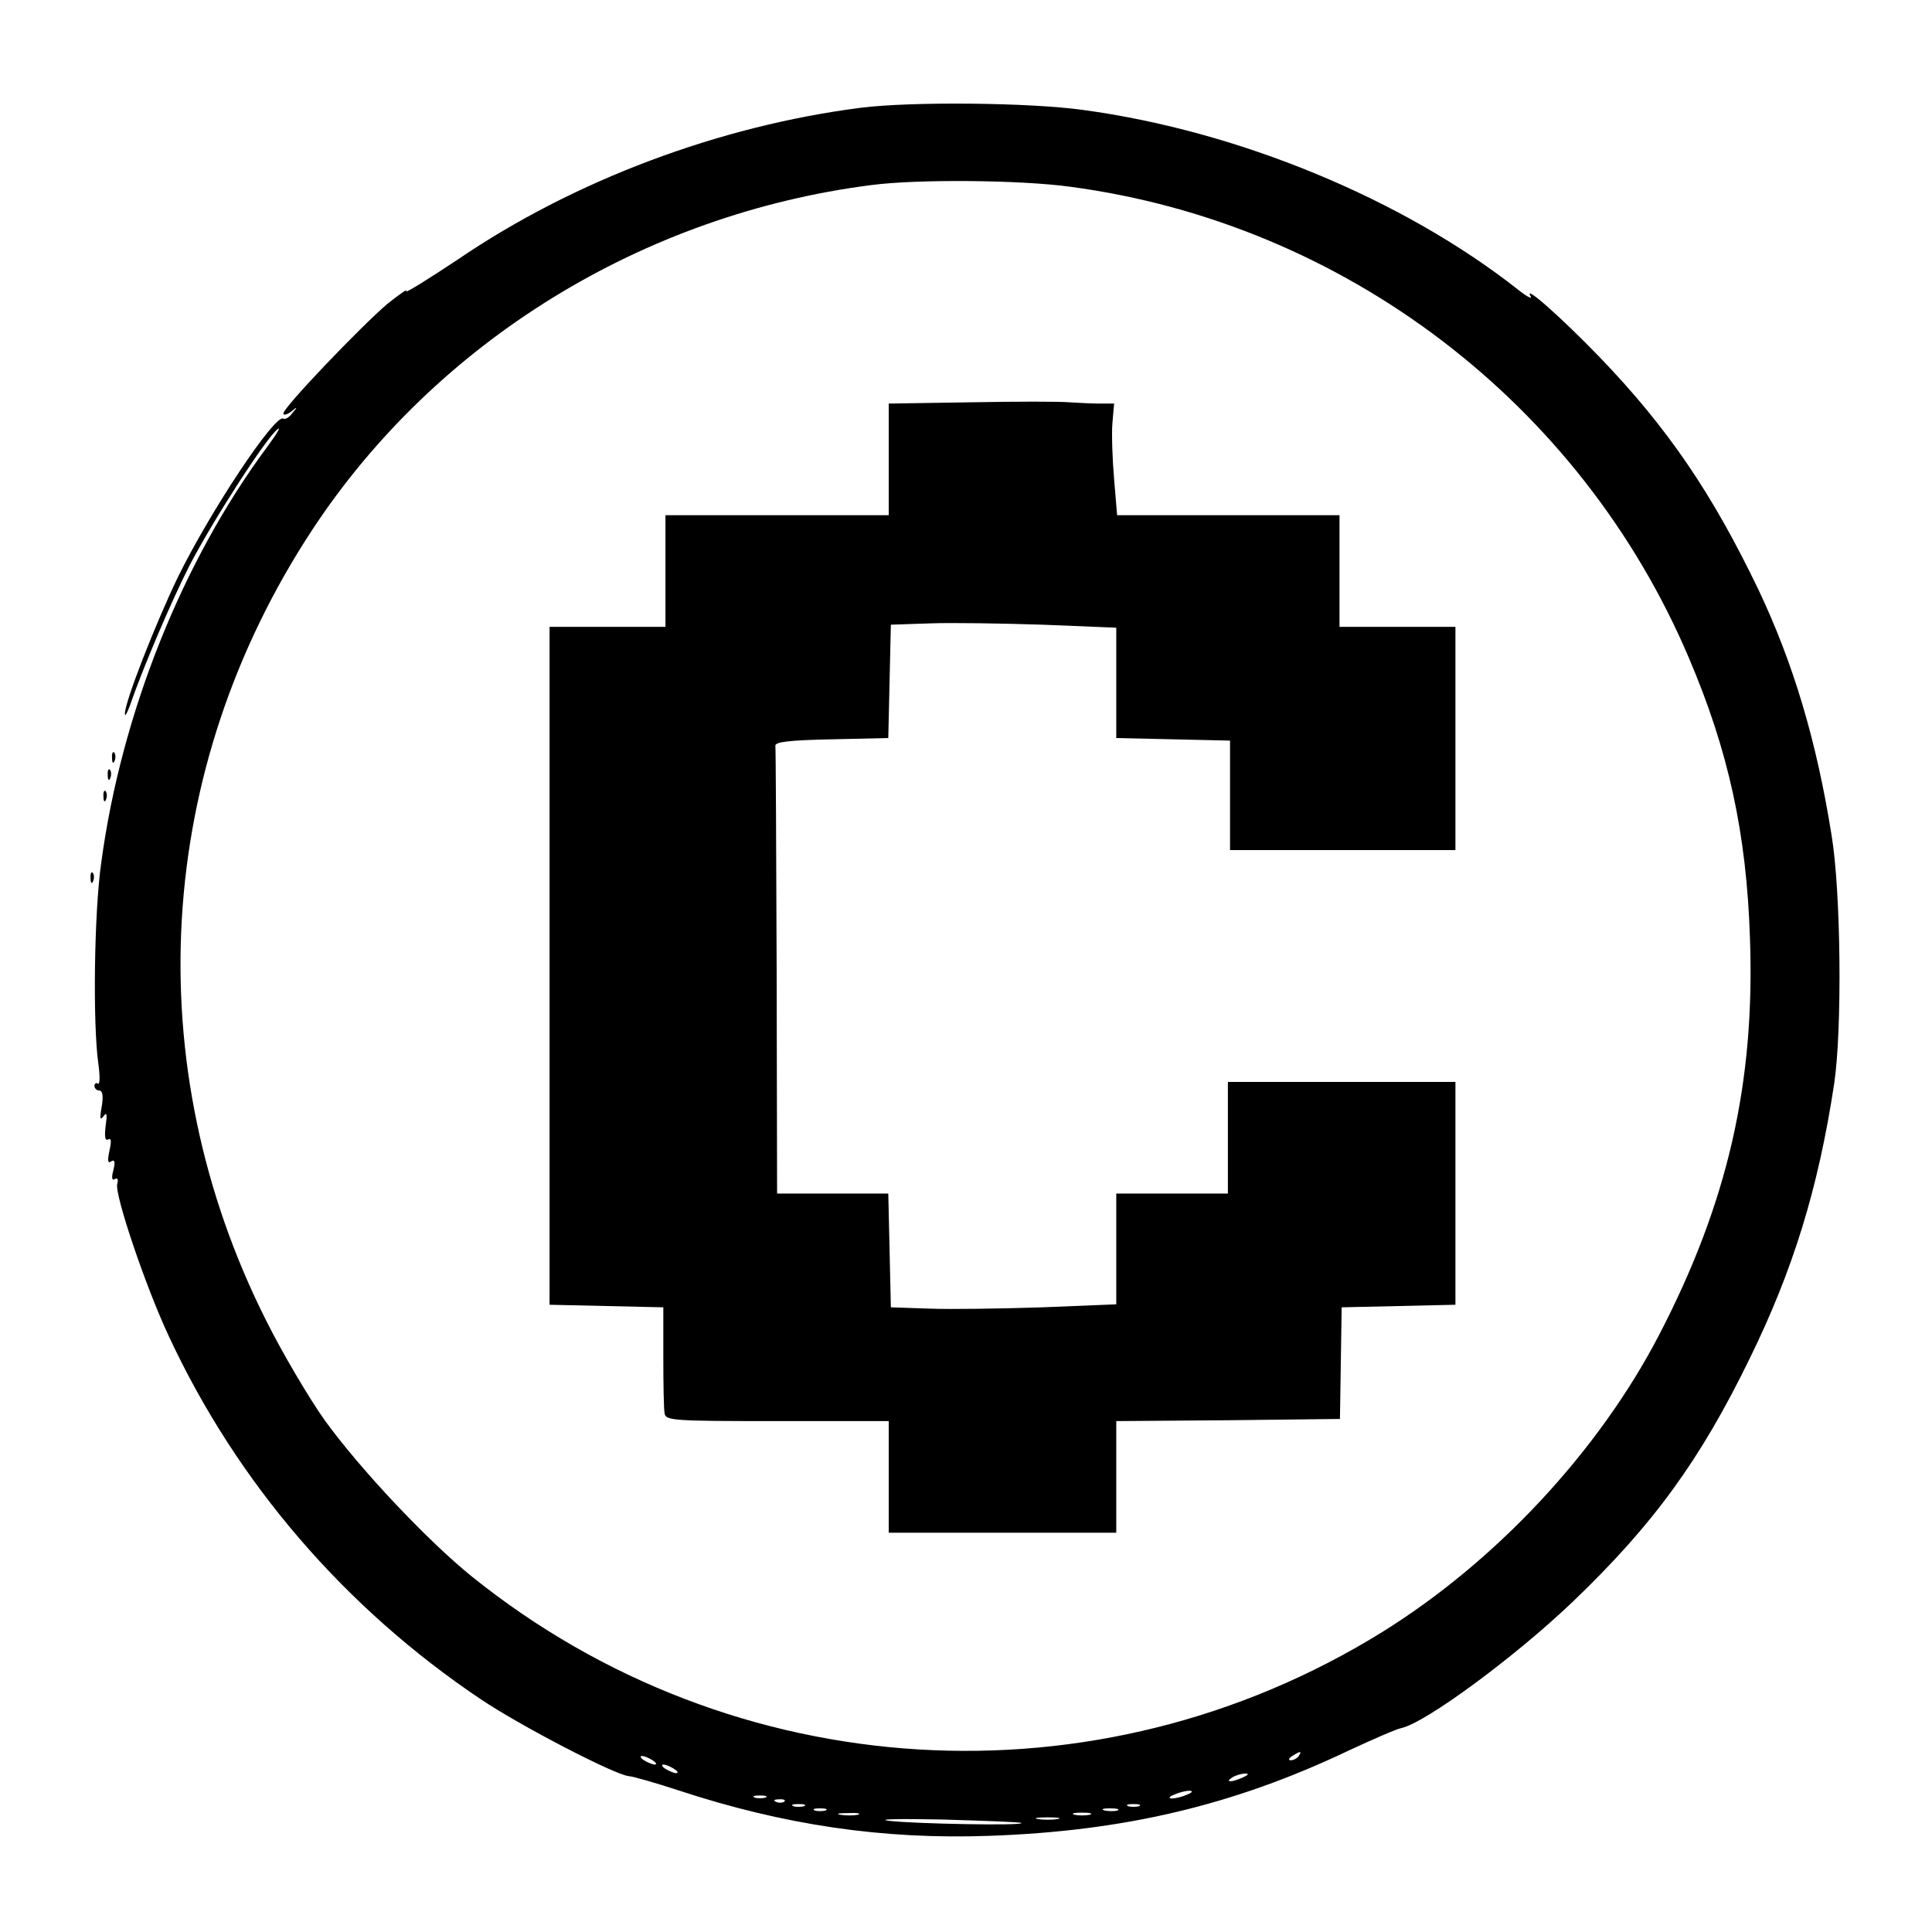 <svg version="1.0" xmlns="http://www.w3.org/2000/svg"
     width="450pt" height="450pt" viewBox="0 0 450 450"
     preserveAspectRatio="xMidYMid meet">

  <g transform="translate(0,450) scale(0.1,-0.1)"
     fill="#000000" stroke="none">
    <path d="M2005 4249 c-329 -42 -668 -169 -938 -353 -71 -47 -125 -81 -121 -74
5 7 -15 -7 -44 -30 -62 -53 -242 -241 -242 -255 0 -5 8 -3 18 4 15 13 16 12 3
-3 -7 -10 -17 -16 -21 -13 -19 12 -170 -215 -246 -370 -52 -108 -125 -294
-123 -318 0 -7 5 2 11 18 31 90 96 242 139 327 55 106 177 295 205 318 10 8
-1 -10 -23 -40 -197 -265 -340 -620 -387 -968 -17 -117 -20 -377 -7 -469 4
-29 4 -50 -1 -47 -4 3 -8 0 -8 -5 0 -6 5 -11 11 -11 8 0 10 -13 6 -37 -5 -28
-4 -34 4 -23 8 11 9 5 5 -23 -3 -25 -1 -35 6 -31 7 4 8 -4 3 -26 -5 -23 -4
-31 4 -25 8 5 10 -1 5 -21 -5 -18 -3 -25 4 -20 6 3 8 -1 5 -12 -6 -25 66 -239
121 -356 159 -341 410 -632 726 -844 94 -63 314 -177 345 -179 11 -1 63 -16
115 -33 246 -81 477 -115 725 -106 313 11 568 71 835 198 58 27 113 51 124 53
56 12 264 165 399 294 188 180 297 330 412 566 101 206 160 396 197 640 19
125 16 449 -6 580 -35 220 -89 400 -170 571 -108 225 -212 378 -371 543 -88
91 -178 171 -160 141 5 -8 -9 -1 -30 16 -267 210 -650 369 -1013 418 -122 17
-398 20 -517 5z m488 -184 c638 -85 1189 -504 1441 -1098 92 -216 134 -408
142 -652 12 -338 -52 -617 -212 -925 -141 -271 -379 -526 -644 -691 -664 -412
-1512 -361 -2121 129 -105 85 -260 250 -342 363 -37 52 -99 157 -137 233 -300
596 -260 1284 108 1843 288 437 769 734 1302 802 106 14 347 12 463 -4z m532
-3655 c-3 -5 -12 -10 -18 -10 -7 0 -6 4 3 10 19 12 23 12 15 0z m-1505 -10 c8
-5 11 -10 5 -10 -5 0 -17 5 -25 10 -8 5 -10 10 -5 10 6 0 17 -5 25 -10z m50
-20 c8 -5 11 -10 5 -10 -5 0 -17 5 -25 10 -8 5 -10 10 -5 10 6 0 17 -5 25 -10z
m1325 -20 c-27 -12 -43 -12 -25 0 8 5 22 9 30 9 10 0 8 -3 -5 -9z m-130 -40
c-11 -5 -27 -9 -35 -9 -9 0 -8 4 5 9 11 5 27 9 35 9 9 0 8 -4 -5 -9z m-982 -7
c-7 -2 -19 -2 -25 0 -7 3 -2 5 12 5 14 0 19 -2 13 -5z m44 -9 c-3 -3 -12 -4
-19 -1 -8 3 -5 6 6 6 11 1 17 -2 13 -5z m46 -11 c-7 -2 -19 -2 -25 0 -7 3 -2
5 12 5 14 0 19 -2 13 -5z m780 0 c-7 -2 -19 -2 -25 0 -7 3 -2 5 12 5 14 0 19
-2 13 -5z m-730 -10 c-7 -2 -19 -2 -25 0 -7 3 -2 5 12 5 14 0 19 -2 13 -5z
m680 0 c-7 -2 -21 -2 -30 0 -10 3 -4 5 12 5 17 0 24 -2 18 -5z m-605 -10 c-10
-2 -28 -2 -40 0 -13 2 -5 4 17 4 22 1 32 -1 23 -4z m540 0 c-10 -2 -26 -2 -35
0 -10 3 -2 5 17 5 19 0 27 -2 18 -5z m-159 -19 c8 -7 -252 -2 -309 5 -30 4 26
5 125 3 99 -3 182 -6 184 -8z m84 9 c-13 -2 -33 -2 -45 0 -13 2 -3 4 22 4 25
0 35 -2 23 -4z"/>
    <path d="M2263 3563 l-193 -3 0 -130 0 -130 -260 0 -260 0 0 -130 0 -130 -135
0 -135 0 0 -790 0 -789 133 -3 132 -3 0 -115 c0 -63 1 -123 3 -132 2 -17 22
-18 262 -18 l260 0 0 -130 0 -130 265 0 265 0 0 130 0 130 261 2 260 3 2 130
2 130 133 3 132 3 0 259 0 260 -265 0 -265 0 0 -130 0 -130 -130 0 -130 0 0
-129 0 -129 -172 -7 c-95 -3 -213 -5 -263 -3 l-90 3 -3 133 -3 132 -129 0
-130 0 -1 515 c-1 283 -2 521 -3 528 -1 9 33 13 131 15 l132 3 3 132 3 132 90
3 c50 2 168 0 263 -3 l172 -7 0 -129 0 -128 133 -3 132 -3 0 -128 0 -127 263
0 262 0 0 260 0 260 -135 0 -135 0 0 130 0 130 -259 0 -259 0 -7 84 c-4 46 -6
105 -4 130 l4 46 -35 0 c-19 0 -51 2 -70 3 -19 2 -122 2 -227 0z"/>
    <path d="M261 2734 c0 -11 3 -14 6 -6 3 7 2 16 -1 19 -3 4 -6 -2 -5 -13z"/>
    <path d="M251 2694 c0 -11 3 -14 6 -6 3 7 2 16 -1 19 -3 4 -6 -2 -5 -13z"/>
    <path d="M241 2644 c0 -11 3 -14 6 -6 3 7 2 16 -1 19 -3 4 -6 -2 -5 -13z"/>
    <path d="M211 2454 c0 -11 3 -14 6 -6 3 7 2 16 -1 19 -3 4 -6 -2 -5 -13z"/>
  </g>
</svg>
